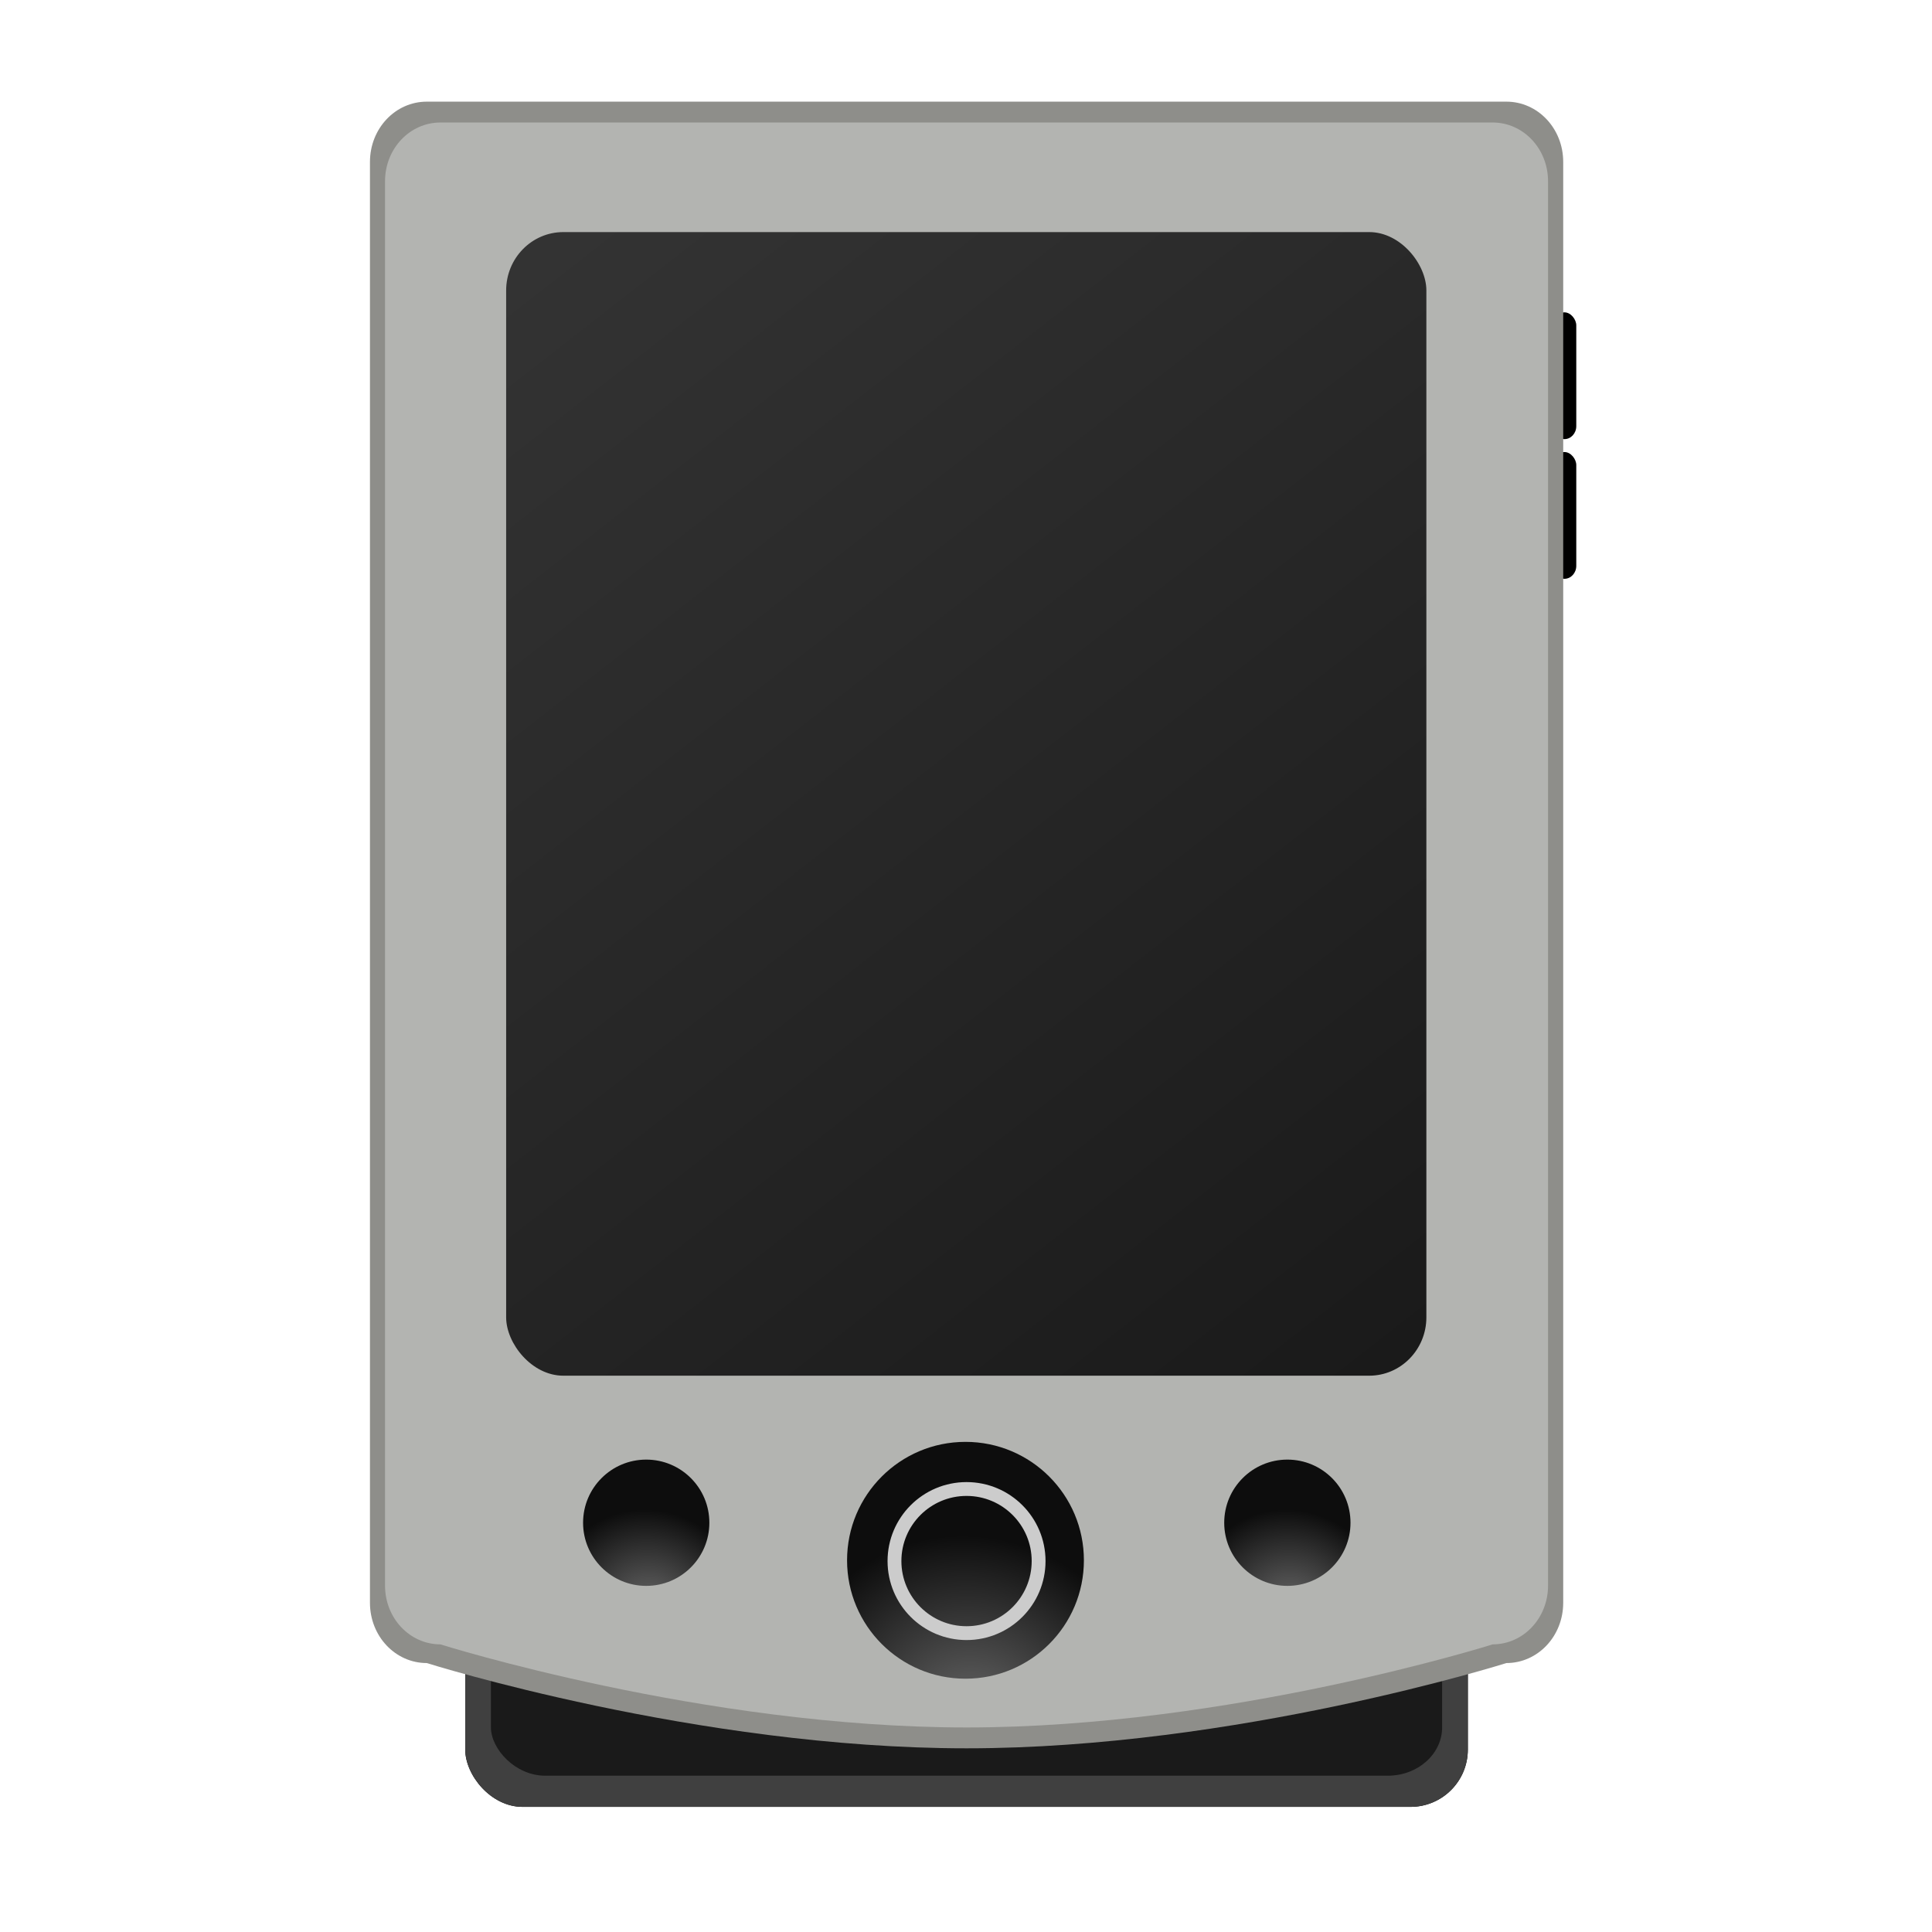 <?xml version="1.0" encoding="UTF-8" standalone="no"?>
<!-- Created with Inkscape (http://www.inkscape.org/) -->

<svg
   width="128"
   height="128"
   viewBox="0 0 33.867 33.867"
   version="1.1"
   id="svg4942"
   inkscape:version="1.2 (dc2aedaf03, 2022-05-15)"
   sodipodi:docname="pda.svg"
   xmlns:inkscape="http://www.inkscape.org/namespaces/inkscape"
   xmlns:sodipodi="http://sodipodi.sourceforge.net/DTD/sodipodi-0.dtd"
   xmlns:xlink="http://www.w3.org/1999/xlink"
   xmlns="http://www.w3.org/2000/svg"
   xmlns:svg="http://www.w3.org/2000/svg"
   xmlns:rdf="http://www.w3.org/1999/02/22-rdf-syntax-ns#"
   xmlns:cc="http://creativecommons.org/ns#"
   xmlns:dc="http://purl.org/dc/elements/1.1/">
  <defs
     id="defs4936">
    <linearGradient
       id="linearGradient997"
       inkscape:collect="always">
      <stop
         id="stop993"
         offset="0"
         style="stop-color:#333333;stop-opacity:1;" />
      <stop
         id="stop995"
         offset="1"
         style="stop-color:#1a1a1a;stop-opacity:1;" />
    </linearGradient>
    <linearGradient
       inkscape:collect="always"
       id="linearGradient3512">
      <stop
         style="stop-color:#000000;stop-opacity:1;"
         offset="0"
         id="stop3508" />
      <stop
         style="stop-color:#000000;stop-opacity:1"
         offset="1"
         id="stop3510" />
    </linearGradient>
    <linearGradient
       id="linearGradient2550"
       inkscape:collect="always">
      <stop
         id="stop2546"
         offset="0"
         style="stop-color:#000000;stop-opacity:1" />
      <stop
         id="stop2548"
         offset="1"
         style="stop-color:#000000;stop-opacity:1" />
    </linearGradient>
    <linearGradient
       id="linearGradient6987"
       inkscape:swatch="solid">
      <stop
         style="stop-color:#77d2fb;stop-opacity:1;"
         offset="0"
         id="stop6985" />
    </linearGradient>
    <linearGradient
       id="linearGradient3428">
      <stop
         id="stop3430"
         offset="0"
         style="stop-color:black;stop-opacity:0;" />
      <stop
         id="stop3436"
         offset="0.5"
         style="stop-color:black;stop-opacity:1;" />
      <stop
         id="stop3432"
         offset="1"
         style="stop-color:black;stop-opacity:0;" />
    </linearGradient>
    <linearGradient
       inkscape:collect="always"
       xlink:href="#linearGradient997"
       id="linearGradient1579"
       x1="13.307"
       y1="6.12"
       x2="34.249"
       y2="33.548"
       gradientUnits="userSpaceOnUse"
       gradientTransform="matrix(0.977,0,0,0.971,0.549,0.569)" />
    <radialGradient
       inkscape:collect="always"
       xlink:href="#linearGradient2550"
       id="radialGradient2386"
       cx="24"
       cy="22.51"
       fx="24"
       fy="22.51"
       r="14.5"
       gradientTransform="matrix(1,0,0,1.38,0,-8.554)"
       gradientUnits="userSpaceOnUse" />
    <filter
       inkscape:collect="always"
       style="color-interpolation-filters:sRGB"
       id="filter2616"
       x="-0.062"
       y="-0.045"
       width="1.124"
       height="1.09">
      <feGaussianBlur
         inkscape:collect="always"
         stdDeviation="0.751"
         id="feGaussianBlur2618" />
    </filter>
    <radialGradient
       inkscape:collect="always"
       xlink:href="#linearGradient3512"
       id="radialGradient3514"
       cx="24"
       cy="39.5"
       fx="24"
       fy="39.5"
       r="12.5"
       gradientTransform="matrix(1,0,0,0.4,0,23.7)"
       gradientUnits="userSpaceOnUse" />
    <filter
       inkscape:collect="always"
       style="color-interpolation-filters:sRGB"
       id="filter3674"
       x="-0.076"
       y="-0.19"
       width="1.152"
       height="1.379">
      <feGaussianBlur
         inkscape:collect="always"
         stdDeviation="0.791"
         id="feGaussianBlur3676" />
    </filter>
    <radialGradient
       id="a"
       cx="-74.104"
       cy="276.04"
       r="5.603"
       gradientTransform="matrix(1.075,-1.109,1.179,1.144,-318.67,-120.38)"
       gradientUnits="userSpaceOnUse"
       xlink:href="#c" />
    <linearGradient
       id="c">
      <stop
         stop-color="#6a6a6a"
         offset="0"
         id="stop8" />
      <stop
         stop-color="#0d0d0d"
         offset="1"
         id="stop10" />
    </linearGradient>
    <radialGradient
       id="radialGradient2362"
       cx="-74.104"
       cy="276.04"
       r="5.603"
       gradientTransform="matrix(1.075,-1.109,1.179,1.144,-318.67,-120.38)"
       gradientUnits="userSpaceOnUse"
       xlink:href="#c" />
    <radialGradient
       inkscape:collect="always"
       xlink:href="#c"
       id="radialGradient2374"
       gradientUnits="userSpaceOnUse"
       gradientTransform="matrix(1.075,-1.109,1.179,1.144,-318.67,-120.38)"
       cx="-74.104"
       cy="276.04"
       r="5.603" />
    <radialGradient
       id="a-7"
       cx="-74.104"
       cy="276.04"
       r="5.603"
       gradientTransform="matrix(1.075,-1.109,1.179,1.144,-318.67,-120.38)"
       gradientUnits="userSpaceOnUse"
       xlink:href="#c" />
    <radialGradient
       inkscape:collect="always"
       xlink:href="#c"
       id="radialGradient2374-3"
       gradientUnits="userSpaceOnUse"
       gradientTransform="matrix(1.075,-1.109,1.179,1.144,-318.67,-120.38)"
       cx="-74.104"
       cy="276.04"
       r="5.603" />
    <radialGradient
       id="a-7-6"
       cx="-74.104"
       cy="276.04"
       r="5.603"
       gradientTransform="matrix(1.075,-1.109,1.179,1.144,-318.67,-120.38)"
       gradientUnits="userSpaceOnUse"
       xlink:href="#c" />
    <radialGradient
       inkscape:collect="always"
       xlink:href="#c"
       id="radialGradient2374-3-1"
       gradientUnits="userSpaceOnUse"
       gradientTransform="matrix(1.075,-1.109,1.179,1.144,-318.67,-120.38)"
       cx="-74.104"
       cy="276.04"
       r="5.603" />
  </defs>
  <sodipodi:namedview
     id="base"
     pagecolor="#ffffff"
     bordercolor="#666666"
     borderopacity="1.0"
     inkscape:pageopacity="0.0"
     inkscape:pageshadow="2"
     inkscape:zoom="2.3997198"
     inkscape:cx="2.9170072"
     inkscape:cy="43.963466"
     inkscape:document-units="mm"
     inkscape:current-layer="g5221"
     showgrid="false"
     units="px"
     width="128px"
     inkscape:window-width="1366"
     inkscape:window-height="703"
     inkscape:window-x="0"
     inkscape:window-y="37"
     inkscape:window-maximized="1"
     inkscape:measure-start="-293.521,100.415"
     inkscape:measure-end="-294.709,409.978"
     inkscape:pagecheckerboard="0"
     inkscape:showpageshadow="2"
     inkscape:deskcolor="#d1d1d1" />
  <g
     inkscape:label="Layer 1"
     inkscape:groupmode="layer"
     id="layer1"
     transform="translate(0,-263.133)">
    <g
       id="g48"
       style="display:inline;enable-background:new"
       transform="matrix(0.703,0,0,0.703,0.071,262.853)">
      <g
         id="g5221"
         transform="translate(-1.089161e-5,0.953)">
        <rect
           height="10"
           id="rect6722-3"
           rx="1.429"
           ry="1.429"
           style="display:inline;fill:url(#radialGradient3514);fill-opacity:1;stroke:none;stroke-width:1;stroke-linecap:round;stroke-linejoin:miter;stroke-miterlimit:4;stroke-dasharray:none;stroke-opacity:1;filter:url(#filter3674);enable-background:new"
           width="25"
           x="11.5"
           y="34.5" />
        <rect
           height="10"
           id="rect6722"
           rx="1.429"
           ry="1.429"
           style="fill:#404040;fill-opacity:1;stroke:none;stroke-width:1;stroke-linecap:round;stroke-linejoin:miter;stroke-miterlimit:4;stroke-dasharray:none;stroke-opacity:1"
           width="25"
           x="11.5"
           y="34.5" />
        <rect
           height="8.446"
           id="rect6722-2"
           rx="1.355"
           ry="1.207"
           style="display:inline;fill:#1a1a1a;fill-opacity:1;stroke:none;stroke-width:0.895;stroke-linecap:round;stroke-linejoin:miter;stroke-miterlimit:4;stroke-dasharray:none;stroke-opacity:1;enable-background:new"
           width="23.719"
           x="12.14"
           y="35.277" />
        <path
           inkscape:connector-curvature="0"
           d="m 10.881,2.5 h 26.238 c 0.765,0 1.381,0.653 1.381,1.465 v 35.018 c 0,0.812 -0.616,1.465 -1.381,1.465 0,0 -6.56,2.072 -13.119,2.072 -6.56,0 -13.119,-2.072 -13.119,-2.072 -0.765,0 -1.381,-0.653 -1.381,-1.465 V 3.965 c 0,-0.812 0.616,-1.465 1.381,-1.465 z"
           id="rect5508-5"
           sodipodi:nodetypes="ccccczcccc"
           style="display:inline;opacity:0.786;fill:url(#radialGradient2386);fill-opacity:1;stroke:none;stroke-width:1;stroke-linecap:round;stroke-linejoin:miter;stroke-miterlimit:4;stroke-opacity:1;filter:url(#filter2616);enable-background:new" />
        <rect
           x="38.613"
           y="7.234"
           width="0.591"
           height="3.161"
           ry="0.324"
           id="rect21"
           style="stroke-width:2.062" />
        <rect
           x="38.613"
           y="10.717"
           width="0.591"
           height="3.161"
           ry="0.324"
           id="rect21-9"
           style="display:inline;stroke-width:2.062;enable-background:new" />
        <path
           inkscape:connector-curvature="0"
           d="m 10.54,1.98 h 26.921 c 0.785,0 1.417,0.67 1.417,1.503 V 39.411 c 0,0.833 -0.632,1.503 -1.417,1.503 0,0 -6.73,2.126 -13.46,2.126 -6.73,0 -13.46,-2.126 -13.46,-2.126 -0.785,0 -1.417,-0.67 -1.417,-1.503 V 3.483 c 0,-0.833 0.632,-1.503 1.417,-1.503 z"
           id="rect5508-2"
           sodipodi:nodetypes="ccccczcccc"
           style="display:inline;fill:#8e8e8a;fill-opacity:1;stroke:none;stroke-width:1.026;stroke-linecap:round;stroke-linejoin:miter;stroke-miterlimit:4;stroke-opacity:1;enable-background:new" />
        <path
           inkscape:connector-curvature="0"
           d="m 10.881,2.5 h 26.238 c 0.765,0 1.381,0.653 1.381,1.465 V 38.983 c 0,0.812 -0.616,1.465 -1.381,1.465 0,0 -6.56,2.072 -13.119,2.072 -6.56,0 -13.119,-2.072 -13.119,-2.072 -0.765,0 -1.381,-0.653 -1.381,-1.465 V 3.965 c 0,-0.812 0.616,-1.465 1.381,-1.465 z"
           id="rect5508"
           sodipodi:nodetypes="ccccczcccc"
           style="fill:#b3b4b1;fill-opacity:1;stroke:none;stroke-width:1;stroke-linecap:round;stroke-linejoin:miter;stroke-miterlimit:4;stroke-opacity:1" />
        <g
           id="g1001"
           transform="matrix(1.021,0,0,1.049,-0.511,-0.965)">
          <rect
             height="27.184"
             id="rect6734"
             rx="1.396"
             ry="1.387"
             style="fill:url(#linearGradient1579);fill-opacity:1;stroke:none;stroke-width:0.974;stroke-linecap:round;stroke-linejoin:miter;stroke-miterlimit:4;stroke-dasharray:none;stroke-opacity:1"
             width="22.474"
             x="12.763"
             y="5.908" />
        </g>
        <g
           transform="matrix(0.527,0,0,0.527,62.599,-103.849)"
           fill="url(#a)"
           stroke-width="1.976"
           id="g35"
           style="fill:url(#a)">
          <circle
             cx="-73.293"
             cy="269.83"
             r="5.603"
             fill="url(#a)"
             id="circle33"
             style="fill:url(#radialGradient2374)" />
        </g>
        <g
           transform="matrix(0.281,0,0,0.281,52.595,-38.407)"
           fill="url(#a)"
           stroke-width="1.976"
           id="g35-6"
           style="display:inline;fill:url(#a-7);enable-background:new">
          <circle
             cx="-73.293"
             cy="269.83"
             r="5.603"
             fill="url(#a)"
             id="circle33-0"
             style="fill:url(#radialGradient2374-3)" />
        </g>
        <g
           transform="matrix(0.281,0,0,0.281,36.608,-38.407)"
           fill="url(#a)"
           stroke-width="1.976"
           id="g35-6-8"
           style="display:inline;fill:url(#a-7-6);enable-background:new">
          <circle
             cx="-73.293"
             cy="269.83"
             r="5.603"
             fill="url(#a)"
             id="circle33-0-7"
             style="fill:url(#radialGradient2374-3-1)" />
        </g>
        <circle
           style="opacity:1;fill:none;fill-opacity:1;stroke:#cccccc;stroke-width:0.345;stroke-dasharray:none;stroke-opacity:1;paint-order:stroke fill markers"
           id="path2737"
           cx="24"
           cy="38.371"
           r="1.797" />
      </g>
    </g>
  </g>
</svg>

